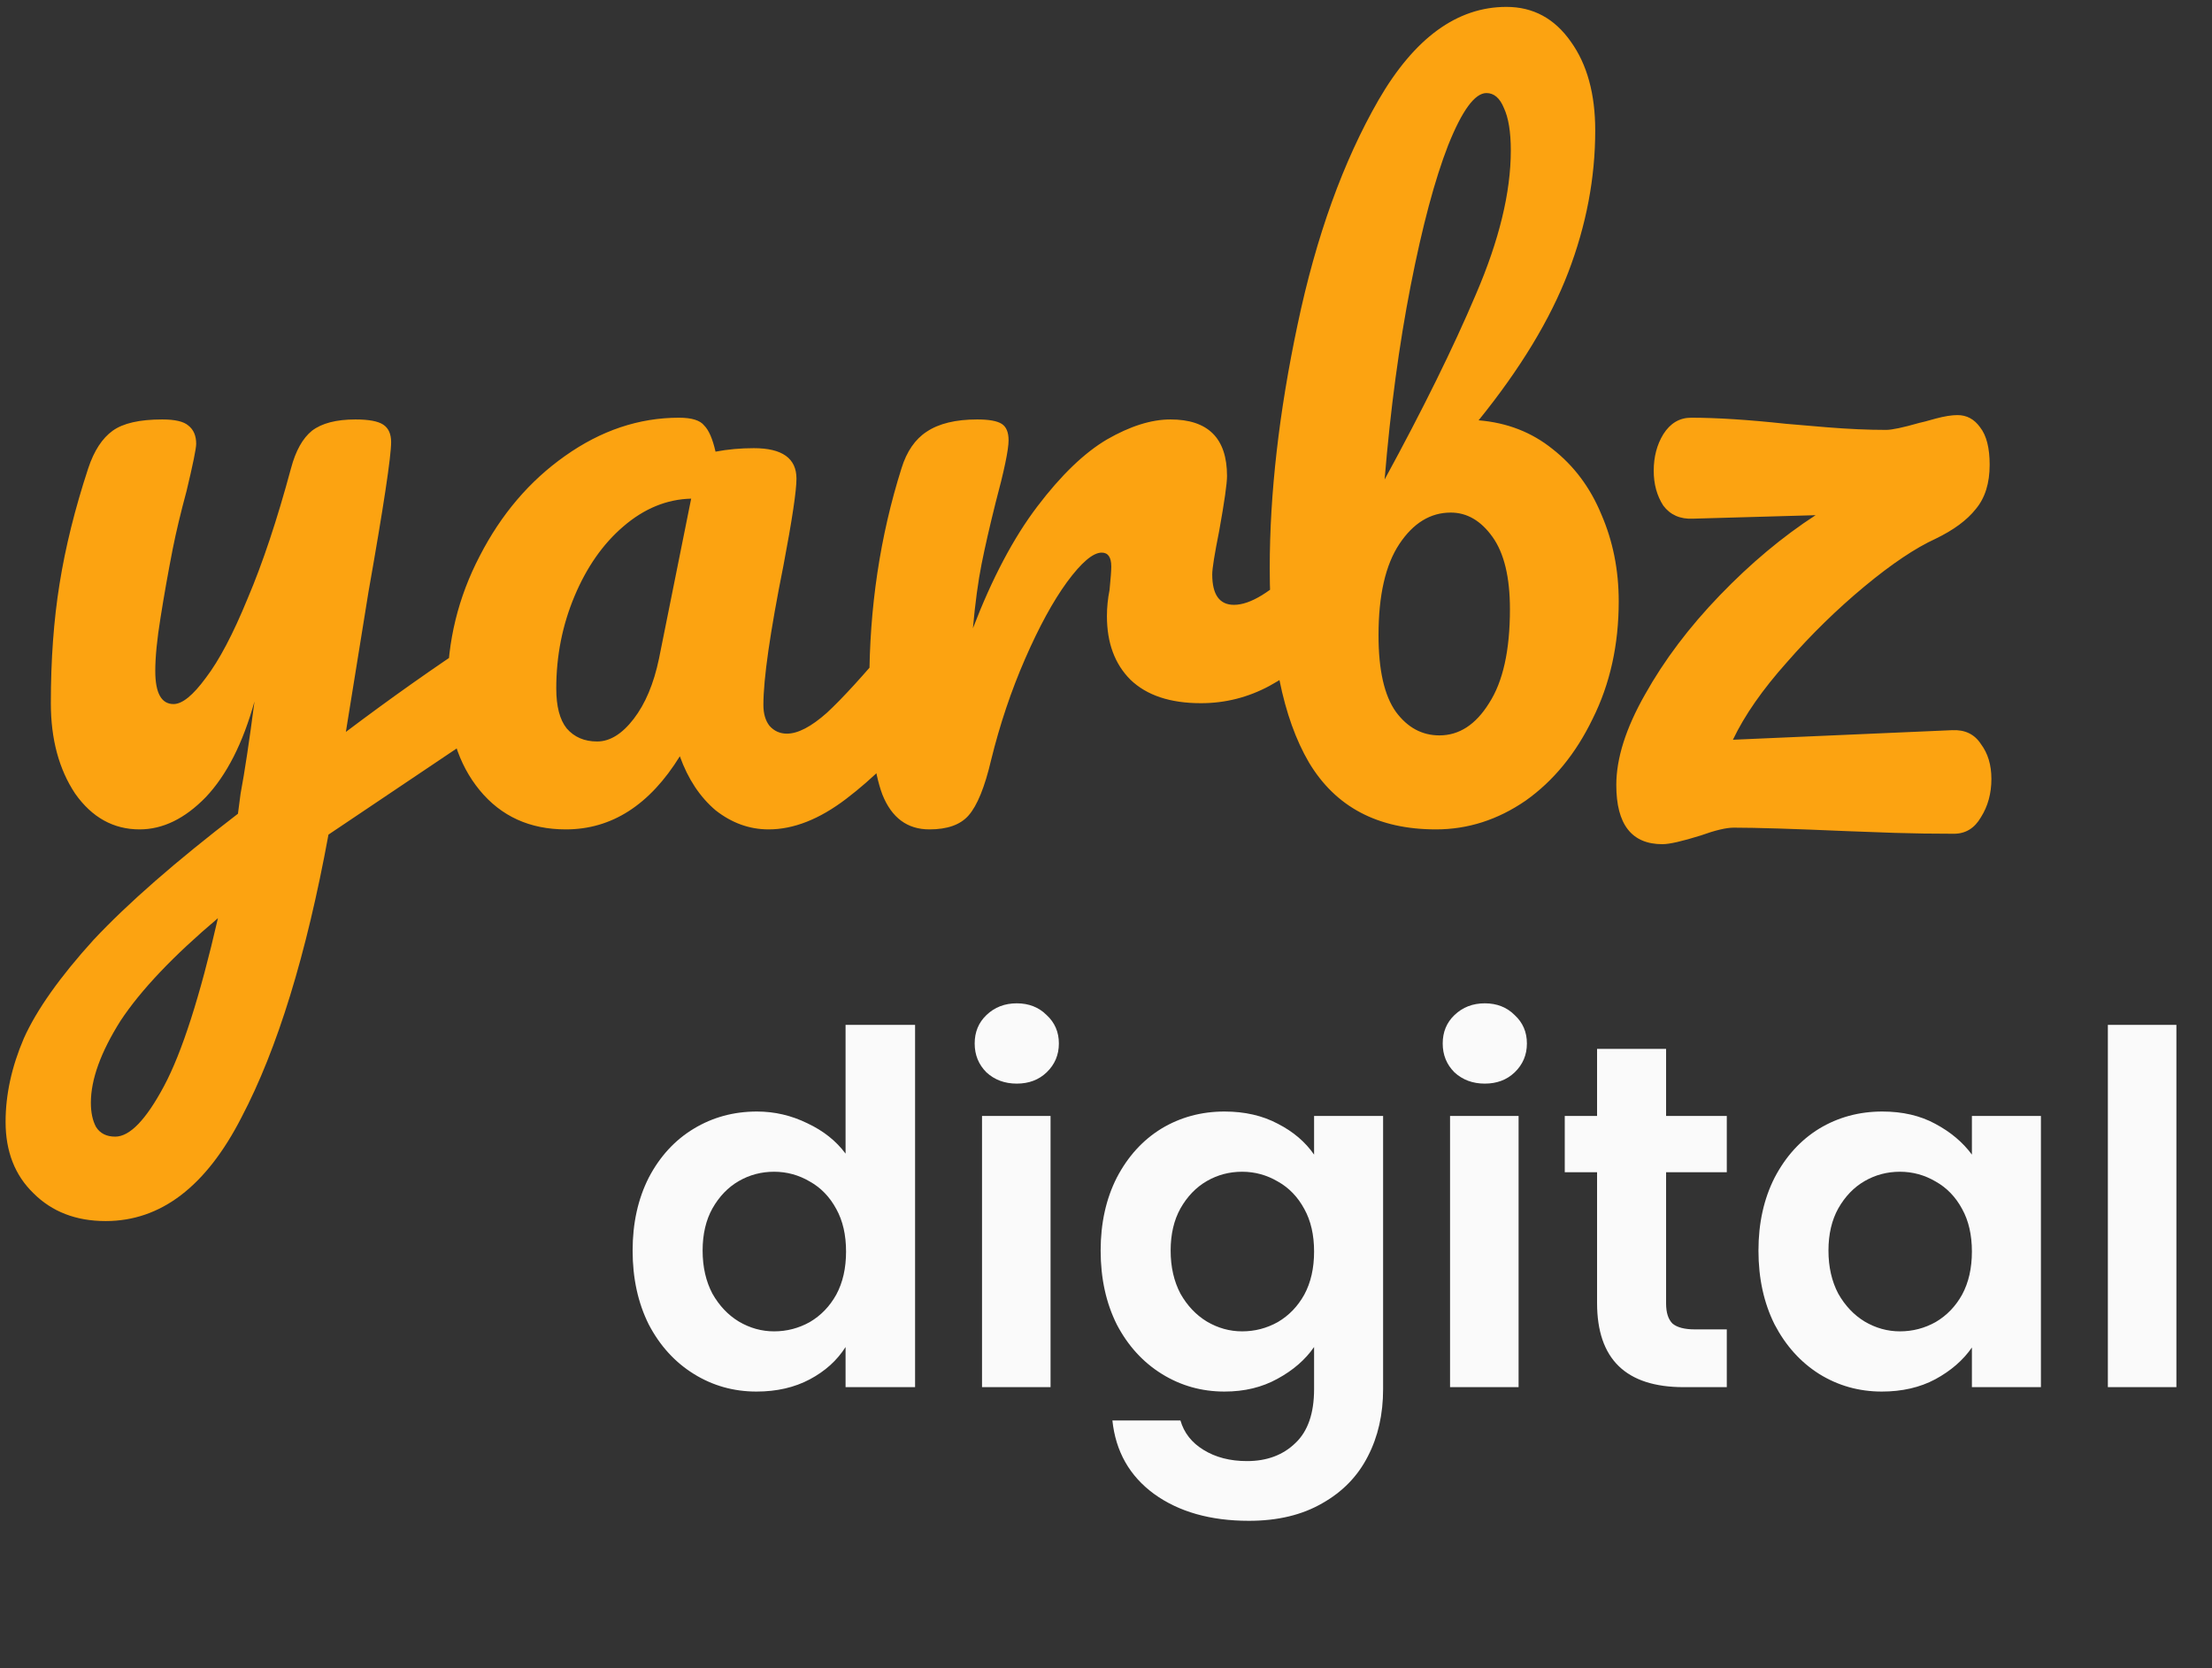 <svg width="244" height="184" viewBox="0 0 244 184" fill="none" xmlns="http://www.w3.org/2000/svg">
<rect x="0" y="0" width="244" height="184" fill="#333333" stroke="none"/>
<path d="M54.76 69.784C55.592 69.784 56.232 70.2 56.68 71.032C57.192 71.8 57.448 72.792 57.448 74.008C57.448 75.48 57.224 76.632 56.776 77.464C56.328 78.296 55.624 79.032 54.664 79.672L36.232 92.056C33.8 105.304 30.6 115.704 26.632 123.256C22.728 130.872 17.736 134.68 11.656 134.68C8.392 134.68 5.736 133.656 3.688 131.608C1.64 129.624 0.616 127 0.616 123.736C0.616 120.728 1.288 117.656 2.632 114.52C4.04 111.384 6.6 107.768 10.312 103.672C14.088 99.64 19.4 95 26.248 89.752L26.536 87.544C26.984 85.176 27.496 81.784 28.072 77.368C26.792 81.976 25 85.496 22.696 87.928C20.392 90.296 17.96 91.48 15.4 91.48C12.52 91.48 10.152 90.168 8.296 87.544C6.504 84.856 5.608 81.528 5.608 77.56C5.608 72.76 5.928 68.376 6.568 64.408C7.208 60.376 8.264 56.12 9.736 51.64C10.376 49.72 11.272 48.344 12.424 47.512C13.576 46.68 15.4 46.264 17.896 46.264C19.304 46.264 20.264 46.488 20.776 46.936C21.352 47.384 21.64 48.056 21.64 48.952C21.64 49.464 21.288 51.192 20.584 54.136C19.944 56.504 19.432 58.648 19.048 60.568C18.536 63.192 18.088 65.72 17.704 68.152C17.32 70.52 17.128 72.472 17.128 74.008C17.128 76.44 17.8 77.656 19.144 77.656C20.104 77.656 21.288 76.696 22.696 74.776C24.168 72.856 25.704 69.944 27.304 66.04C28.968 62.136 30.568 57.336 32.104 51.64C32.616 49.72 33.384 48.344 34.408 47.512C35.496 46.68 37.096 46.264 39.208 46.264C40.68 46.264 41.704 46.456 42.28 46.84C42.856 47.224 43.144 47.864 43.144 48.76C43.144 50.36 42.312 55.864 40.648 65.272L38.152 80.728C43.08 77.016 47.88 73.624 52.552 70.552C53.384 70.04 54.12 69.784 54.76 69.784ZM12.712 125.368C14.312 125.368 16.104 123.512 18.088 119.8C20.072 116.088 22.056 109.912 24.04 101.272C19.112 105.432 15.528 109.208 13.288 112.6C11.112 116.056 10.024 119.064 10.024 121.624C10.024 122.712 10.216 123.608 10.6 124.312C11.048 125.016 11.752 125.368 12.712 125.368ZM62.416 91.48C58.448 91.48 55.28 90.04 52.912 87.16C50.544 84.28 49.36 80.504 49.36 75.832C49.36 70.712 50.544 65.88 52.912 61.336C55.28 56.728 58.416 53.048 62.32 50.296C66.288 47.48 70.48 46.072 74.896 46.072C76.304 46.072 77.232 46.36 77.68 46.936C78.192 47.448 78.608 48.408 78.928 49.816C80.272 49.56 81.68 49.432 83.152 49.432C86.288 49.432 87.856 50.552 87.856 52.792C87.856 54.136 87.376 57.336 86.416 62.392C84.944 69.752 84.208 74.872 84.208 77.752C84.208 78.712 84.432 79.48 84.88 80.056C85.392 80.632 86.032 80.92 86.8 80.92C88.016 80.92 89.488 80.152 91.216 78.616C92.944 77.016 95.28 74.456 98.224 70.936C98.992 70.04 99.856 69.592 100.816 69.592C101.648 69.592 102.288 69.976 102.736 70.744C103.248 71.512 103.504 72.568 103.504 73.912C103.504 76.472 102.896 78.456 101.68 79.864C99.056 83.128 96.272 85.88 93.328 88.12C90.384 90.36 87.536 91.48 84.784 91.48C82.672 91.48 80.72 90.776 78.928 89.368C77.2 87.896 75.888 85.912 74.992 83.416C71.664 88.792 67.472 91.48 62.416 91.48ZM65.872 81.784C67.28 81.784 68.624 80.952 69.904 79.288C71.184 77.624 72.112 75.416 72.688 72.664L76.24 55C73.552 55.064 71.056 56.088 68.752 58.072C66.512 59.992 64.72 62.552 63.376 65.752C62.032 68.952 61.36 72.344 61.36 75.928C61.36 77.912 61.744 79.384 62.512 80.344C63.344 81.304 64.464 81.784 65.872 81.784ZM102.518 91.48C100.086 91.48 98.358 90.2 97.334 87.64C96.374 85.08 95.894 80.984 95.894 75.352C95.894 67.032 97.078 59.128 99.446 51.64C100.022 49.784 100.95 48.44 102.23 47.608C103.574 46.712 105.43 46.264 107.798 46.264C109.078 46.264 109.974 46.424 110.486 46.744C110.998 47.064 111.254 47.672 111.254 48.568C111.254 49.592 110.774 51.896 109.814 55.48C109.174 58.04 108.662 60.28 108.278 62.2C107.894 64.12 107.574 66.488 107.318 69.304C109.43 63.8 111.798 59.32 114.422 55.864C117.046 52.408 119.606 49.944 122.102 48.472C124.662 47 126.998 46.264 129.11 46.264C133.27 46.264 135.35 48.344 135.35 52.504C135.35 53.336 135.062 55.352 134.486 58.552C133.974 61.112 133.718 62.712 133.718 63.352C133.718 65.592 134.518 66.712 136.118 66.712C137.91 66.712 140.214 65.304 143.03 62.488C143.862 61.656 144.726 61.24 145.622 61.24C146.454 61.24 147.094 61.624 147.542 62.392C148.054 63.096 148.31 64.056 148.31 65.272C148.31 67.64 147.67 69.496 146.39 70.84C144.598 72.696 142.486 74.296 140.054 75.64C137.686 76.92 135.158 77.56 132.47 77.56C129.078 77.56 126.486 76.696 124.694 74.968C122.966 73.24 122.102 70.904 122.102 67.96C122.102 67 122.198 66.04 122.39 65.08C122.518 63.8 122.582 62.936 122.582 62.488C122.582 61.464 122.23 60.952 121.526 60.952C120.566 60.952 119.286 62.04 117.686 64.216C116.15 66.328 114.614 69.144 113.078 72.664C111.542 76.184 110.294 79.896 109.334 83.8C108.63 86.808 107.798 88.856 106.838 89.944C105.942 90.968 104.502 91.48 102.518 91.48ZM158.397 91.48C151.997 91.48 147.325 89.016 144.381 84.088C141.501 79.16 140.061 72.024 140.061 62.68C140.061 54.424 141.085 45.464 143.133 35.8C145.181 26.072 148.157 17.816 152.061 11.032C156.029 4.184 160.733 0.76 166.173 0.76C169.117 0.76 171.485 2.04 173.277 4.6C175.069 7.096 175.965 10.36 175.965 14.392C175.965 19.64 174.973 24.856 172.989 30.04C171.005 35.224 167.709 40.664 163.101 46.36C166.237 46.616 168.957 47.672 171.261 49.528C173.629 51.384 175.421 53.784 176.637 56.728C177.917 59.672 178.557 62.872 178.557 66.328C178.557 71.128 177.597 75.448 175.677 79.288C173.821 83.128 171.357 86.136 168.285 88.312C165.213 90.424 161.917 91.48 158.397 91.48ZM152.733 52.888C156.957 45.144 160.317 38.328 162.813 32.44C165.373 26.488 166.653 21.208 166.653 16.6C166.653 14.552 166.397 12.984 165.885 11.896C165.437 10.808 164.797 10.264 163.965 10.264C162.685 10.264 161.277 12.184 159.741 16.024C158.269 19.8 156.893 24.952 155.613 31.48C154.333 38.008 153.373 45.144 152.733 52.888ZM158.781 81.112C160.957 81.112 162.781 79.928 164.253 77.56C165.789 75.192 166.557 71.736 166.557 67.192C166.557 63.672 165.917 61.016 164.637 59.224C163.357 57.432 161.821 56.536 160.029 56.536C157.789 56.536 155.901 57.688 154.365 59.992C152.829 62.296 152.061 65.656 152.061 70.072C152.061 73.912 152.701 76.728 153.981 78.52C155.261 80.248 156.861 81.112 158.781 81.112ZM215.346 80.536C216.754 80.472 217.81 80.984 218.514 82.072C219.282 83.096 219.666 84.376 219.666 85.912C219.666 87.512 219.282 88.92 218.514 90.136C217.81 91.352 216.818 91.96 215.538 91.96C213.234 91.96 211.058 91.928 209.01 91.864C207.026 91.8 205.266 91.736 203.73 91.672C197.842 91.416 193.682 91.288 191.25 91.288C190.418 91.288 189.202 91.576 187.602 92.152C185.554 92.792 184.146 93.112 183.378 93.112C179.986 93.112 178.29 90.936 178.29 86.584C178.29 83.64 179.346 80.312 181.458 76.6C183.57 72.824 186.322 69.176 189.714 65.656C193.106 62.136 196.626 59.192 200.274 56.824L186.738 57.208C185.33 57.272 184.242 56.792 183.474 55.768C182.77 54.68 182.418 53.4 182.418 51.928C182.418 50.392 182.77 49.048 183.474 47.896C184.242 46.68 185.266 46.072 186.546 46.072C189.362 46.072 192.85 46.296 197.01 46.744C197.714 46.808 199.218 46.936 201.522 47.128C203.89 47.32 206.066 47.416 208.05 47.416C208.69 47.416 209.906 47.16 211.698 46.648C212.018 46.584 212.626 46.424 213.522 46.168C214.482 45.912 215.282 45.784 215.922 45.784C216.946 45.784 217.778 46.232 218.418 47.128C219.122 48.024 219.474 49.4 219.474 51.256C219.474 53.304 218.962 54.936 217.938 56.152C216.978 57.368 215.506 58.456 213.522 59.416C211.282 60.44 208.658 62.2 205.65 64.696C202.642 67.192 199.794 69.976 197.106 73.048C194.418 76.056 192.434 78.904 191.154 81.592L215.346 80.536Z" fill="#FCA311"/>
<path d="M69.782 137.934C69.782 134.91 70.376 132.228 71.564 129.888C72.788 127.548 74.444 125.748 76.532 124.488C78.62 123.228 80.942 122.598 83.498 122.598C85.442 122.598 87.296 123.03 89.06 123.894C90.824 124.722 92.228 125.838 93.272 127.242V113.04H100.94V153H93.272V148.572C92.336 150.048 91.022 151.236 89.33 152.136C87.638 153.036 85.676 153.486 83.444 153.486C80.924 153.486 78.62 152.838 76.532 151.542C74.444 150.246 72.788 148.428 71.564 146.088C70.376 143.712 69.782 140.994 69.782 137.934ZM93.326 138.042C93.326 136.206 92.966 134.64 92.246 133.344C91.526 132.012 90.554 131.004 89.33 130.32C88.106 129.6 86.792 129.24 85.388 129.24C83.984 129.24 82.688 129.582 81.5 130.266C80.312 130.95 79.34 131.958 78.584 133.29C77.864 134.586 77.504 136.134 77.504 137.934C77.504 139.734 77.864 141.318 78.584 142.686C79.34 144.018 80.312 145.044 81.5 145.764C82.724 146.484 84.02 146.844 85.388 146.844C86.792 146.844 88.106 146.502 89.33 145.818C90.554 145.098 91.526 144.09 92.246 142.794C92.966 141.462 93.326 139.878 93.326 138.042ZM112.158 119.52C110.826 119.52 109.71 119.106 108.81 118.278C107.946 117.414 107.514 116.352 107.514 115.092C107.514 113.832 107.946 112.788 108.81 111.96C109.71 111.096 110.826 110.664 112.158 110.664C113.49 110.664 114.588 111.096 115.452 111.96C116.352 112.788 116.802 113.832 116.802 115.092C116.802 116.352 116.352 117.414 115.452 118.278C114.588 119.106 113.49 119.52 112.158 119.52ZM115.884 123.084V153H108.324V123.084H115.884ZM135.071 122.598C137.303 122.598 139.265 123.048 140.957 123.948C142.649 124.812 143.981 125.946 144.953 127.35V123.084H152.567V153.216C152.567 155.988 152.009 158.454 150.893 160.614C149.777 162.81 148.103 164.538 145.871 165.798C143.639 167.094 140.939 167.742 137.771 167.742C133.523 167.742 130.031 166.752 127.295 164.772C124.595 162.792 123.065 160.092 122.705 156.672H130.211C130.607 158.04 131.453 159.12 132.749 159.912C134.081 160.74 135.683 161.154 137.555 161.154C139.751 161.154 141.533 160.488 142.901 159.156C144.269 157.86 144.953 155.88 144.953 153.216V148.572C143.981 149.976 142.631 151.146 140.903 152.082C139.211 153.018 137.267 153.486 135.071 153.486C132.551 153.486 130.247 152.838 128.159 151.542C126.071 150.246 124.415 148.428 123.191 146.088C122.003 143.712 121.409 140.994 121.409 137.934C121.409 134.91 122.003 132.228 123.191 129.888C124.415 127.548 126.053 125.748 128.105 124.488C130.193 123.228 132.515 122.598 135.071 122.598ZM144.953 138.042C144.953 136.206 144.593 134.64 143.873 133.344C143.153 132.012 142.181 131.004 140.957 130.32C139.733 129.6 138.419 129.24 137.015 129.24C135.611 129.24 134.315 129.582 133.127 130.266C131.939 130.95 130.967 131.958 130.211 133.29C129.491 134.586 129.131 136.134 129.131 137.934C129.131 139.734 129.491 141.318 130.211 142.686C130.967 144.018 131.939 145.044 133.127 145.764C134.351 146.484 135.647 146.844 137.015 146.844C138.419 146.844 139.733 146.502 140.957 145.818C142.181 145.098 143.153 144.09 143.873 142.794C144.593 141.462 144.953 139.878 144.953 138.042ZM163.785 119.52C162.453 119.52 161.337 119.106 160.437 118.278C159.573 117.414 159.141 116.352 159.141 115.092C159.141 113.832 159.573 112.788 160.437 111.96C161.337 111.096 162.453 110.664 163.785 110.664C165.117 110.664 166.215 111.096 167.079 111.96C167.979 112.788 168.429 113.832 168.429 115.092C168.429 116.352 167.979 117.414 167.079 118.278C166.215 119.106 165.117 119.52 163.785 119.52ZM167.511 123.084V153H159.951V123.084H167.511ZM183.782 129.294V143.766C183.782 144.774 184.016 145.512 184.484 145.98C184.988 146.412 185.816 146.628 186.968 146.628H190.478V153H185.726C179.354 153 176.168 149.904 176.168 143.712V129.294H172.604V123.084H176.168V115.686H183.782V123.084H190.478V129.294H183.782ZM193.971 137.934C193.971 134.91 194.565 132.228 195.753 129.888C196.977 127.548 198.615 125.748 200.667 124.488C202.755 123.228 205.077 122.598 207.633 122.598C209.865 122.598 211.809 123.048 213.465 123.948C215.157 124.848 216.507 125.982 217.515 127.35V123.084H225.129V153H217.515V148.626C216.543 150.03 215.193 151.2 213.465 152.136C211.773 153.036 209.811 153.486 207.579 153.486C205.059 153.486 202.755 152.838 200.667 151.542C198.615 150.246 196.977 148.428 195.753 146.088C194.565 143.712 193.971 140.994 193.971 137.934ZM217.515 138.042C217.515 136.206 217.155 134.64 216.435 133.344C215.715 132.012 214.743 131.004 213.519 130.32C212.295 129.6 210.981 129.24 209.577 129.24C208.173 129.24 206.877 129.582 205.689 130.266C204.501 130.95 203.529 131.958 202.773 133.29C202.053 134.586 201.693 136.134 201.693 137.934C201.693 139.734 202.053 141.318 202.773 142.686C203.529 144.018 204.501 145.044 205.689 145.764C206.913 146.484 208.209 146.844 209.577 146.844C210.981 146.844 212.295 146.502 213.519 145.818C214.743 145.098 215.715 144.09 216.435 142.794C217.155 141.462 217.515 139.878 217.515 138.042ZM240.073 113.04V153H232.513V113.04H240.073Z" fill="#FAFAFA"/>
</svg>

